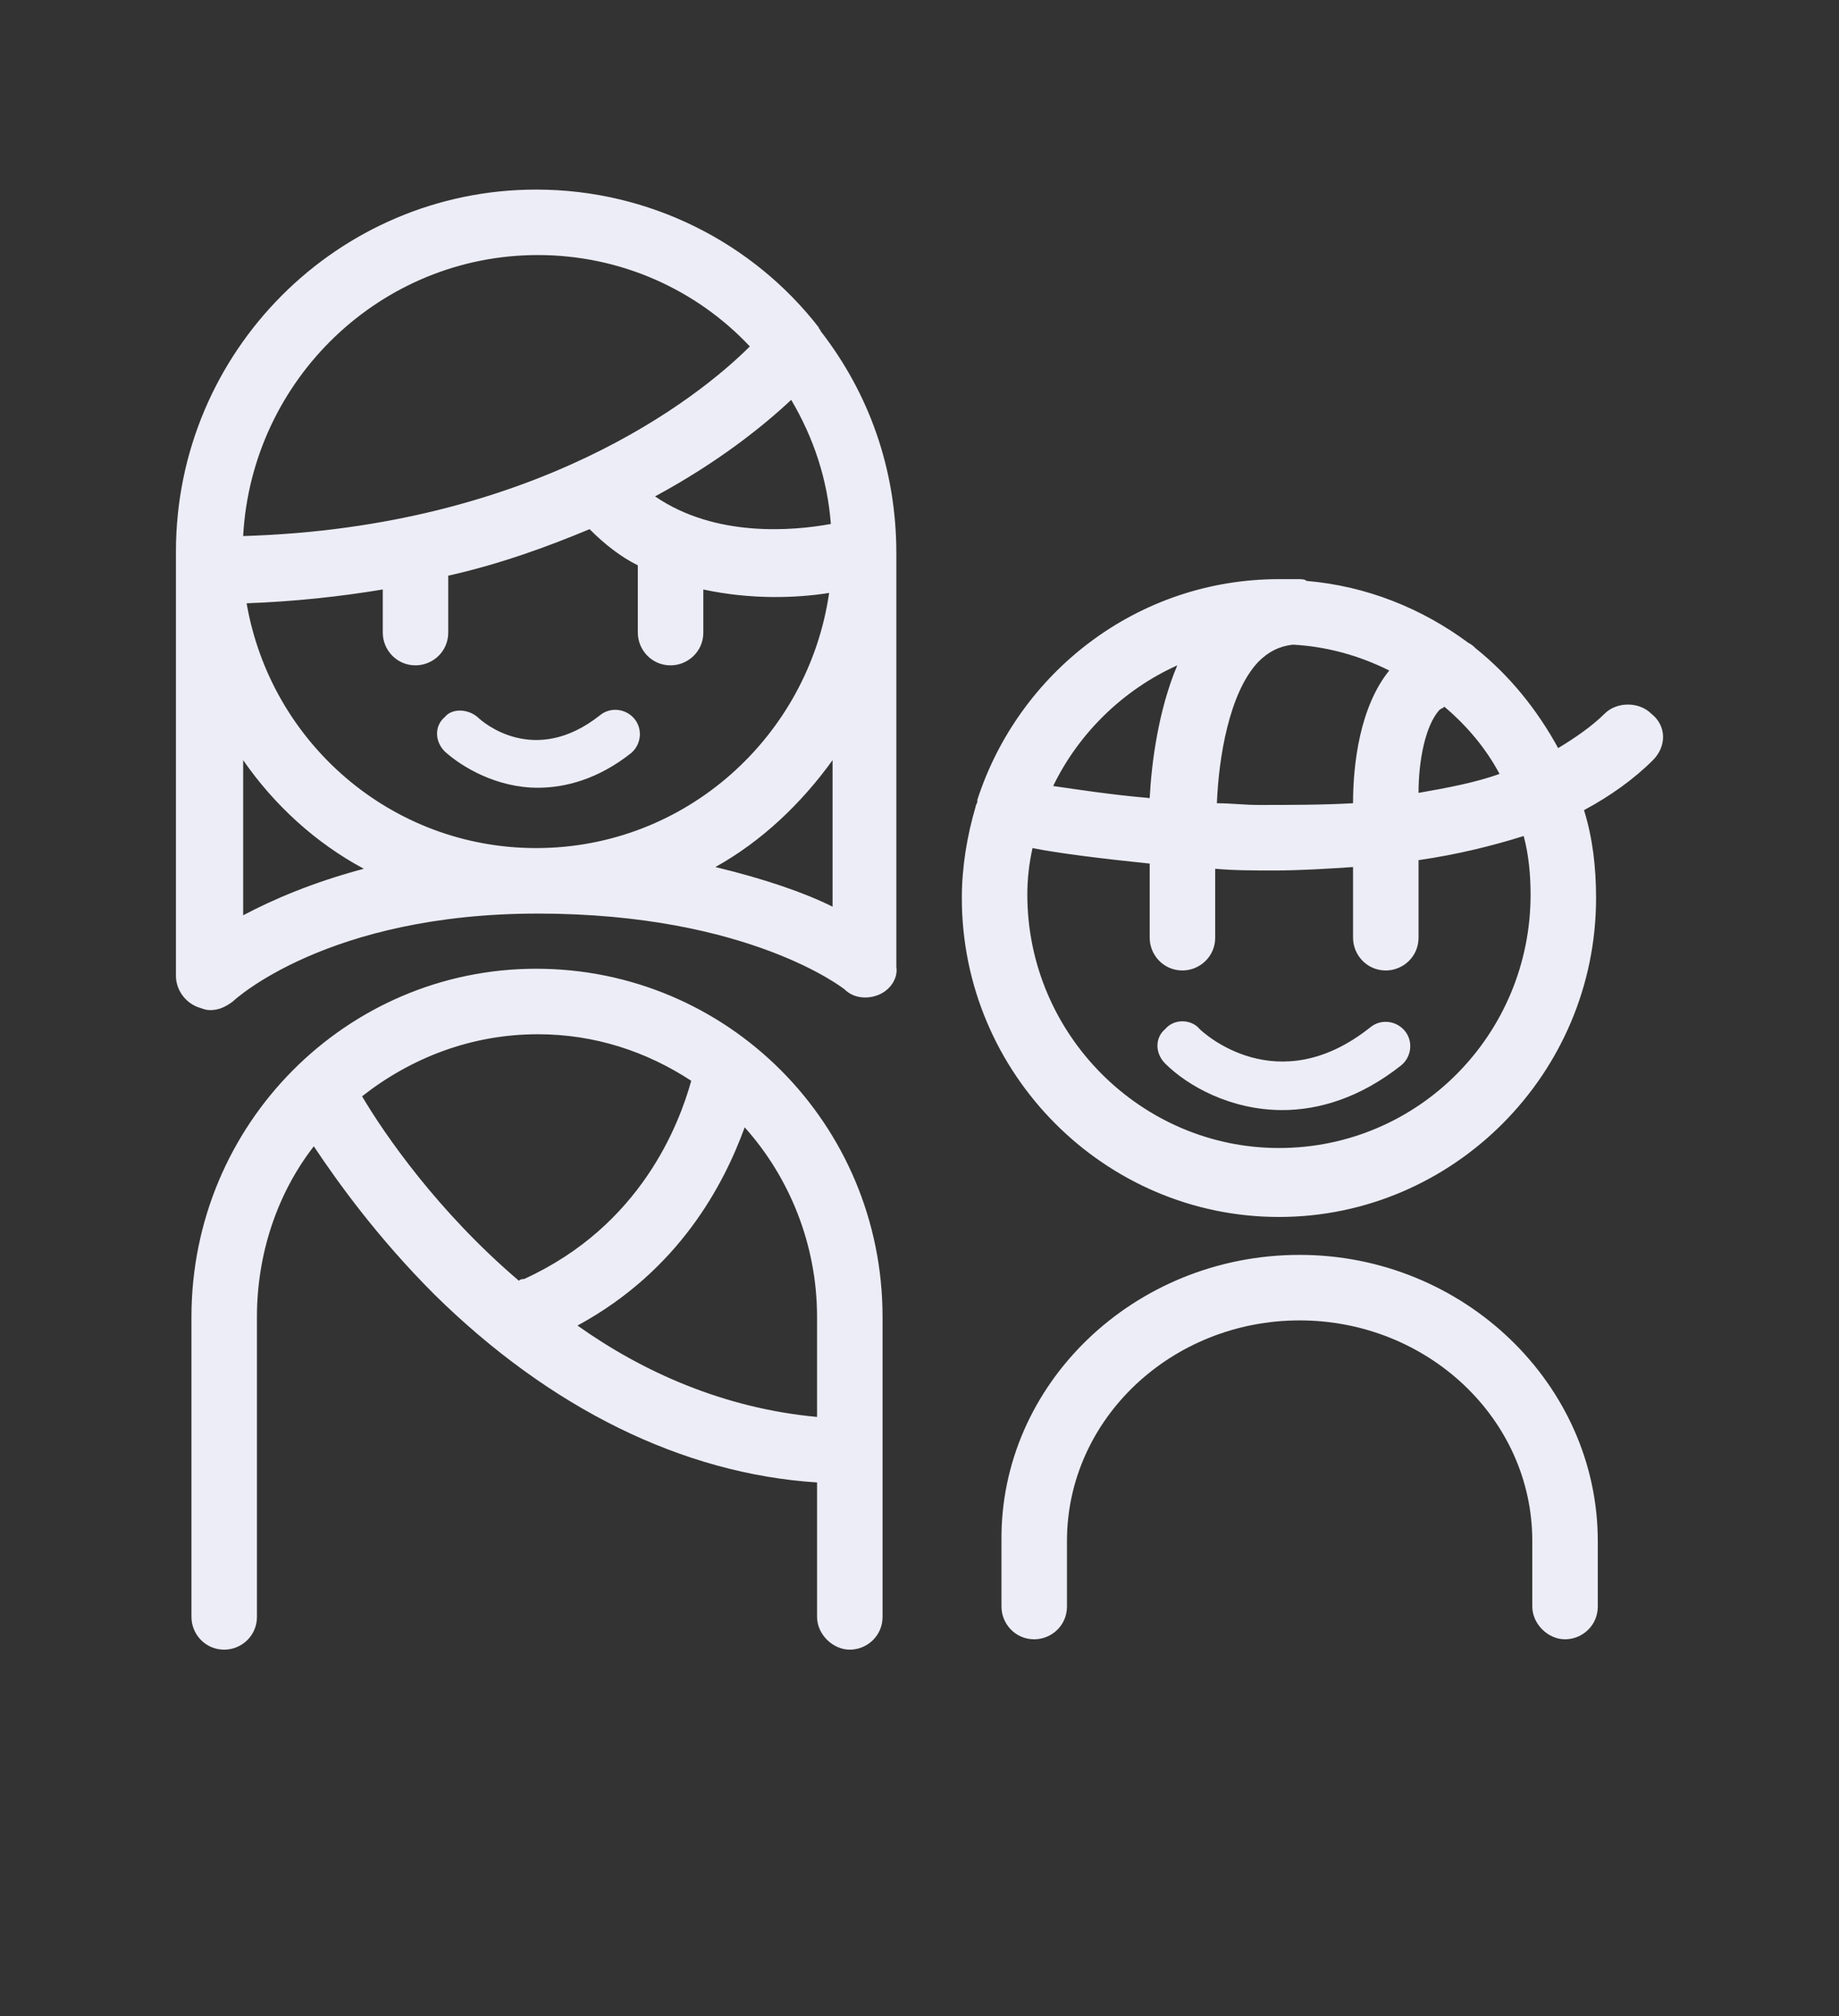 <?xml version="1.0" encoding="utf-8"?>
<!-- Generator: Adobe Illustrator 16.0.0, SVG Export Plug-In . SVG Version: 6.00 Build 0)  -->
<!DOCTYPE svg PUBLIC "-//W3C//DTD SVG 1.1//EN" "http://www.w3.org/Graphics/SVG/1.1/DTD/svg11.dtd">
<svg version="1.1" id="Layer_1" xmlns="http://www.w3.org/2000/svg" xmlns:xlink="http://www.w3.org/1999/xlink" x="0px" y="0px"
	 width="192px" height="210.461px" viewBox="0 0 192 210.461" enable-background="new 0 0 192 210.461" xml:space="preserve">
<rect x="0" y="0" width="192" height="210.461" fill="#333333" stroke="none"/>
<path fill="#EDEDF7" d="M172.574,79.345c-1.979,1.98-4.499,3.78-7.197,5.218c0.9,2.88,1.259,5.939,1.259,9.178
	c0,18.353-14.935,33.288-33.108,33.288c-18.174,0-33.108-14.934-33.108-33.288c0-3.238,0.54-6.478,1.439-9.536l0,0l0,0
	c0-0.182,0.18-0.361,0.18-0.541v-0.18c4.318-13.314,16.734-23.032,31.489-23.032c0.359,0,0.72,0,0.899,0c0.36,0,0.72,0,1.079,0
	c0.36,0,0.721,0,0.9,0.183c6.297,0.537,12.056,2.877,16.914,6.477c0.36,0.18,0.54,0.359,0.72,0.54
	c3.599,2.879,6.478,6.477,8.637,10.436c1.799-1.079,3.599-2.339,4.858-3.599c1.26-1.26,3.599-1.26,4.858,0
	C174.013,75.747,174.013,77.906,172.574,79.345z M109.956,82.045c2.52,0.359,5.938,0.9,10.077,1.26
	c0.18-3.599,0.899-9.178,2.879-13.855C117.333,71.967,112.655,76.466,109.956,82.045z M134.967,67.29
	c-1.439,0.18-2.519,0.719-3.599,1.799c-3.059,3.238-4.139,10.076-4.318,14.754c1.439,0,2.878,0.18,4.318,0.18
	c3.419,0,6.657,0,9.896-0.18c0-4.137,0.72-10.075,3.779-13.854C141.804,68.369,138.386,67.47,134.967,67.29z M150.801,73.768
	c-0.18,0.179-0.359,0.179-0.54,0.359c-1.439,1.62-2.159,5.218-2.159,8.636c3.06-0.538,5.938-1.078,8.458-1.979
	C155.12,78.086,153.141,75.747,150.801,73.768z M159.079,87.263c-3.419,1.08-7.197,1.98-10.977,2.519v8.098
	c0,1.978-1.619,3.419-3.418,3.419c-1.979,0-3.419-1.619-3.419-3.419v-7.377c-2.699,0.18-5.578,0.359-8.276,0.359
	c-1.979,0-4.138,0-6.118-0.18v7.197c0,1.978-1.62,3.419-3.419,3.419c-1.979,0-3.419-1.619-3.419-3.419v-7.737
	c-5.218-0.539-9.537-1.081-12.235-1.618c-0.36,1.618-0.54,3.237-0.54,4.856c0,14.575,11.875,26.451,26.271,26.451
	c14.574,0,26.271-11.876,26.271-26.451C159.798,91.401,159.618,89.243,159.079,87.263z M133.887,115.872
	c-5.397,0-9.896-2.518-12.235-4.858c-1.081-1.079-1.081-2.698,0-3.599c0.899-1.08,2.699-1.08,3.598,0
	c0.36,0.359,8.097,7.557,17.813-0.18c1.08-0.9,2.699-0.719,3.599,0.36c0.899,1.079,0.72,2.698-0.36,3.599
	C141.985,114.612,137.667,115.872,133.887,115.872z M91.783,103.817c-1.26,0.539-2.699,0.357-3.599-0.54
	c0,0-9.897-7.917-32.029-7.917c-21.952,0-31.669,8.996-31.849,9.177c-0.719,0.538-1.44,0.899-2.339,0.899
	c-0.54,0-0.9-0.181-1.439-0.361c-1.259-0.538-2.159-1.798-2.159-3.238V59.552c0-0.18,0-0.18,0-0.36c0-0.54,0-1.08,0-1.618
	c0-20.873,16.914-37.786,37.606-37.786c11.876,0,22.673,5.577,29.51,14.394c0,0.181,0.18,0.181,0.18,0.36
	c5.038,6.479,7.917,14.396,7.917,23.212v43.184C93.762,102.018,93.042,103.277,91.783,103.817z M86.564,61.892
	c-3.419,0.539-8.097,0.719-13.135-0.36v4.5c0,1.978-1.62,3.418-3.419,3.418c-1.979,0-3.418-1.62-3.418-3.418v-7.02
	c-1.8-0.9-3.419-2.159-5.039-3.776c-4.318,1.797-9.177,3.598-14.755,4.856v5.939c0,1.978-1.619,3.418-3.418,3.418
	c-1.979,0-3.418-1.62-3.418-3.418v-4.5c-4.319,0.72-9.177,1.261-14.215,1.44c2.519,14.574,15.114,25.552,30.229,25.552
	C71.63,88.523,84.405,76.827,86.564,61.892z M25.387,95.538c3.059-1.617,7.197-3.418,12.595-4.856
	c-5.039-2.7-9.357-6.659-12.595-11.337V95.538z M56.155,26.623c-16.374,0-29.869,12.956-30.769,29.33
	c30.408-0.899,47.502-14.394,52.9-19.793C72.709,30.224,64.792,26.623,56.155,26.623z M82.605,41.737
	c-2.878,2.699-7.557,6.479-14.214,10.078c6.298,4.317,14.395,3.6,18.354,2.878C86.385,50.017,84.945,45.698,82.605,41.737z
	 M86.924,79.345c-3.239,4.498-7.377,8.457-12.235,11.157c5.217,1.259,9.356,2.698,12.235,4.139V79.345z M49.858,74.847
	c0.54,0.541,5.937,5.219,12.775-0.18c1.08-0.899,2.699-0.721,3.599,0.36c0.899,1.079,0.719,2.699-0.36,3.597
	c-3.419,2.701-6.838,3.601-9.717,3.601c-4.318,0-7.917-2.159-9.716-3.78c-1.08-1.079-1.08-2.697,0-3.598
	C47.158,73.946,48.778,73.946,49.858,74.847z M55.975,101.118c19.974,0,36.168,16.193,36.168,36.346v31.31
	c0,1.979-1.62,3.419-3.419,3.419s-3.419-1.619-3.419-3.419v-14.034c-14.034-0.9-27.89-7.738-39.945-19.614
	c-5.938-5.937-10.077-11.696-12.596-15.475c-3.778,4.858-5.938,11.157-5.938,17.813v31.31c0,1.979-1.619,3.419-3.419,3.419
	c-1.979,0-3.418-1.619-3.418-3.419v-31.31C19.989,117.312,36.183,101.118,55.975,101.118z M85.304,147.901v-10.438
	c0-7.557-2.878-14.574-7.557-19.793c-2.159,5.938-6.837,14.937-17.454,20.693C67.131,143.222,75.588,147.001,85.304,147.901z
	 M54.176,133.687c0.18-0.18,0.359-0.18,0.54-0.18c12.235-5.578,16.194-16.195,17.454-20.693c-4.679-3.06-10.077-4.858-16.015-4.858
	c-7.017,0-13.315,2.519-18.354,6.478C40.141,118.392,45.719,126.489,54.176,133.687z M135.687,130.986
	c17.094,0,31.129,13.496,31.129,29.869v6.839c0,1.979-1.619,3.418-3.419,3.418c-1.799,0-3.418-1.619-3.418-3.418v-6.839
	c0-12.775-10.977-23.03-24.292-23.03c-13.315,0-24.291,10.255-24.291,23.03v6.839c0,1.979-1.62,3.418-3.419,3.418
	c-1.979,0-3.418-1.619-3.418-3.418v-6.839C104.379,144.482,118.413,130.986,135.687,130.986z"/>
</svg>
